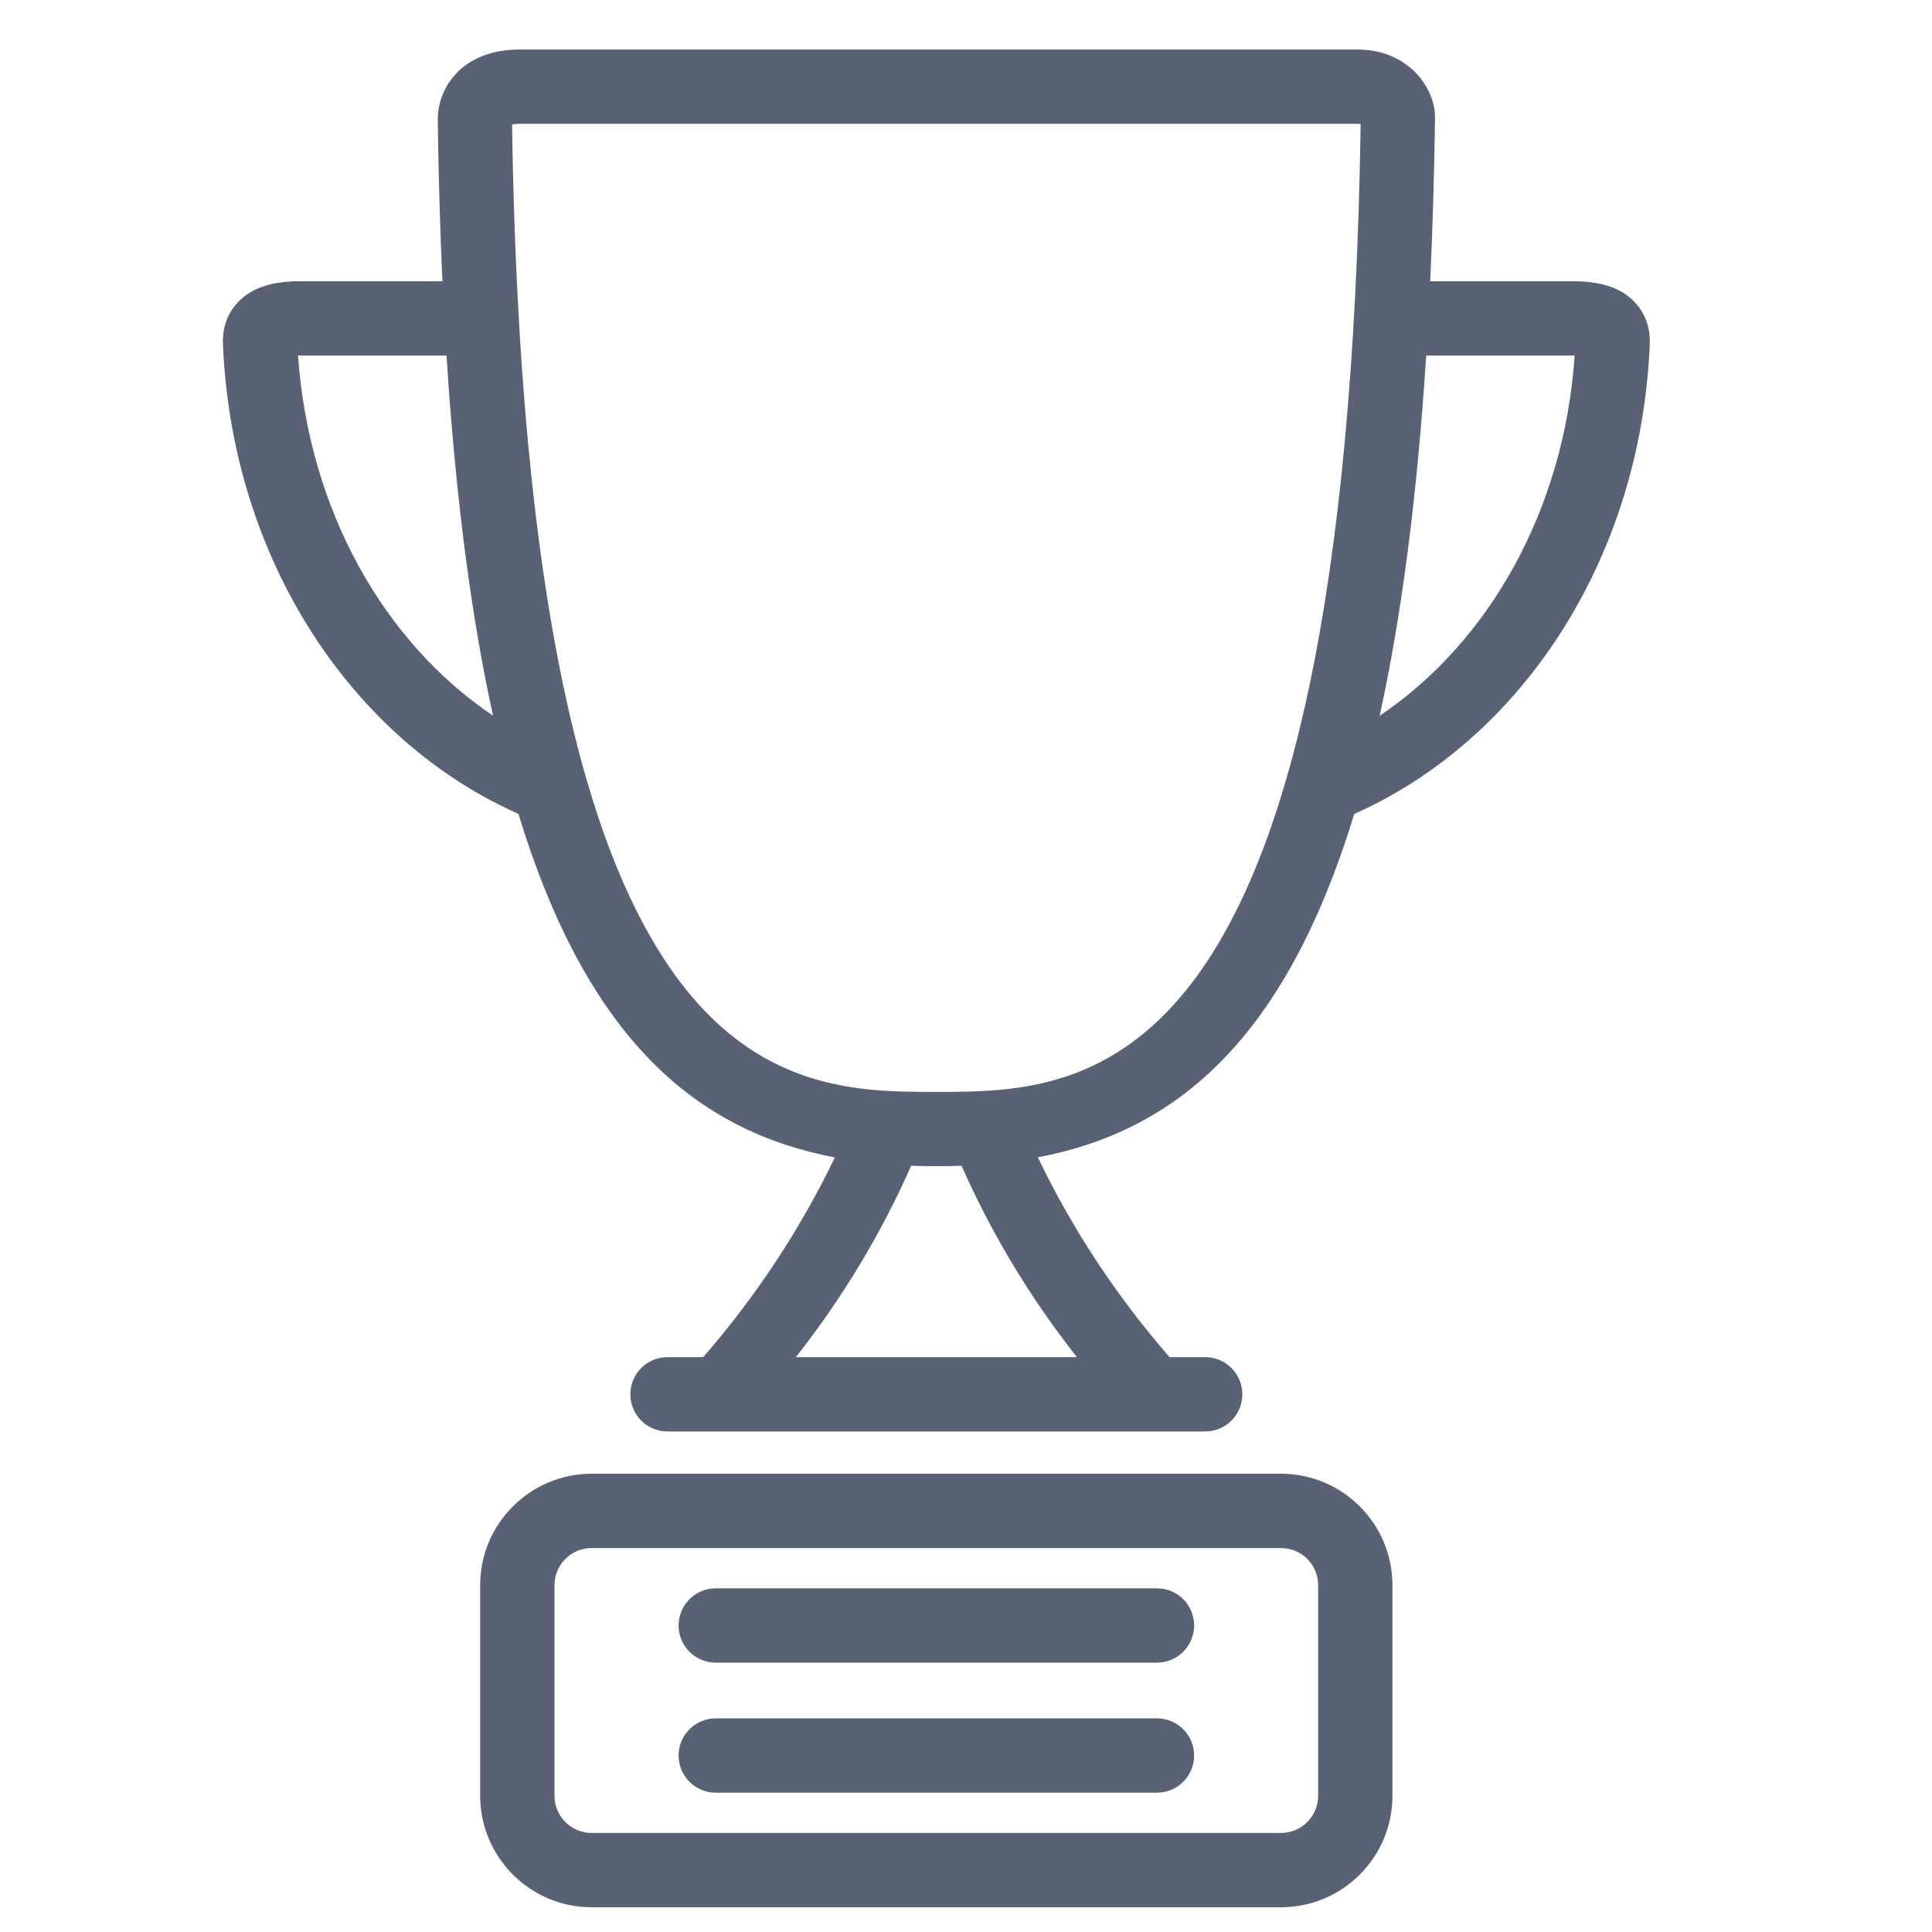 <?xml version="1.0" encoding="UTF-8"?>
<svg width="26px" height="26px" viewBox="0 0 26 26" version="1.1" xmlns="http://www.w3.org/2000/svg" xmlns:xlink="http://www.w3.org/1999/xlink">
    <!-- Generator: Sketch 51.2 (57519) - http://www.bohemiancoding.com/sketch -->
    <title>Slice</title>
    <desc>Created with Sketch.</desc>
    <defs></defs>
    <g id="Page-1" stroke="none" stroke-width="1" fill="none" fill-rule="evenodd">
        <g id="Group-10" transform="translate(3, 0)" fill="#596274">
            <path d="M4.962,20.833 C4.686,20.833 4.462,21.057 4.462,21.333 L4.462,24.167 C4.462,24.443 4.686,24.667 4.962,24.667 L14.239,24.667 C14.515,24.667 14.739,24.443 14.739,24.167 L14.739,21.333 C14.739,21.057 14.515,20.833 14.239,20.833 L4.962,20.833 Z M14.239,25.667 L4.962,25.667 C4.135,25.667 3.462,24.994 3.462,24.167 L3.462,21.333 C3.462,20.506 4.135,19.833 4.962,19.833 L14.239,19.833 C15.067,19.833 15.739,20.506 15.739,21.333 L15.739,24.167 C15.739,24.994 15.067,25.667 14.239,25.667 Z" id="Fill-1"></path>
            <path d="M15.567,9.632 C15.858,8.306 16.07,6.708 16.193,4.785 L18.174,4.785 C18.18,4.785 18.185,4.785 18.191,4.785 C18.049,6.876 17.025,8.654 15.567,9.632 M9.601,14.694 C7.537,14.694 4.085,14.694 3.891,1.675 C3.914,1.671 3.948,1.666 3.996,1.666 L15.261,1.666 C15.282,1.666 15.298,1.668 15.311,1.67 C15.118,14.694 11.665,14.694 9.601,14.694 M11.493,18.264 L7.71,18.264 C8.338,17.466 8.859,16.602 9.262,15.688 C9.374,15.692 9.487,15.694 9.601,15.694 C9.715,15.694 9.828,15.692 9.94,15.688 C10.343,16.602 10.864,17.466 11.493,18.264 M1.011,4.785 C1.017,4.785 1.022,4.785 1.028,4.785 L3.009,4.785 C3.132,6.707 3.343,8.304 3.635,9.631 C2.179,8.654 1.157,6.878 1.011,4.785 M18.997,4.064 C18.818,3.876 18.549,3.785 18.174,3.785 L16.247,3.785 C16.279,3.092 16.301,2.363 16.312,1.59 C16.315,1.375 16.215,1.145 16.047,0.974 C15.909,0.834 15.66,0.666 15.261,0.666 L3.996,0.666 C3.551,0.666 3.292,0.834 3.153,0.975 C2.911,1.22 2.889,1.509 2.891,1.622 C2.901,2.382 2.923,3.102 2.954,3.785 L1.028,3.785 C0.654,3.785 0.384,3.876 0.205,4.064 C-0.014,4.293 -0.003,4.562 0.001,4.65 C0.128,7.55 1.747,9.964 3.977,10.953 C4.905,13.998 6.379,15.222 8.235,15.576 C7.773,16.538 7.178,17.442 6.463,18.264 L5.983,18.264 C5.707,18.264 5.483,18.488 5.483,18.764 C5.483,19.04 5.707,19.264 5.983,19.264 L13.219,19.264 C13.495,19.264 13.719,19.04 13.719,18.764 C13.719,18.488 13.495,18.264 13.219,18.264 L12.739,18.264 C12.024,17.442 11.429,16.538 10.967,15.575 C12.822,15.222 14.296,13.998 15.224,10.954 C17.455,9.964 19.074,7.551 19.201,4.65 C19.205,4.562 19.216,4.293 18.997,4.064" id="Fill-3"></path>
            <path d="M13.07,21.875 C13.07,22.151 12.846,22.375 12.57,22.375 L6.632,22.375 C6.356,22.375 6.132,22.151 6.132,21.875 C6.132,21.599 6.356,21.375 6.632,21.375 L12.57,21.375 C12.846,21.375 13.07,21.599 13.07,21.875" id="Fill-6"></path>
            <path d="M13.07,23.625 C13.07,23.901 12.846,24.125 12.57,24.125 L6.632,24.125 C6.356,24.125 6.132,23.901 6.132,23.625 C6.132,23.349 6.356,23.125 6.632,23.125 L12.57,23.125 C12.846,23.125 13.07,23.349 13.07,23.625" id="Fill-8"></path>
        </g>
    </g>
</svg>